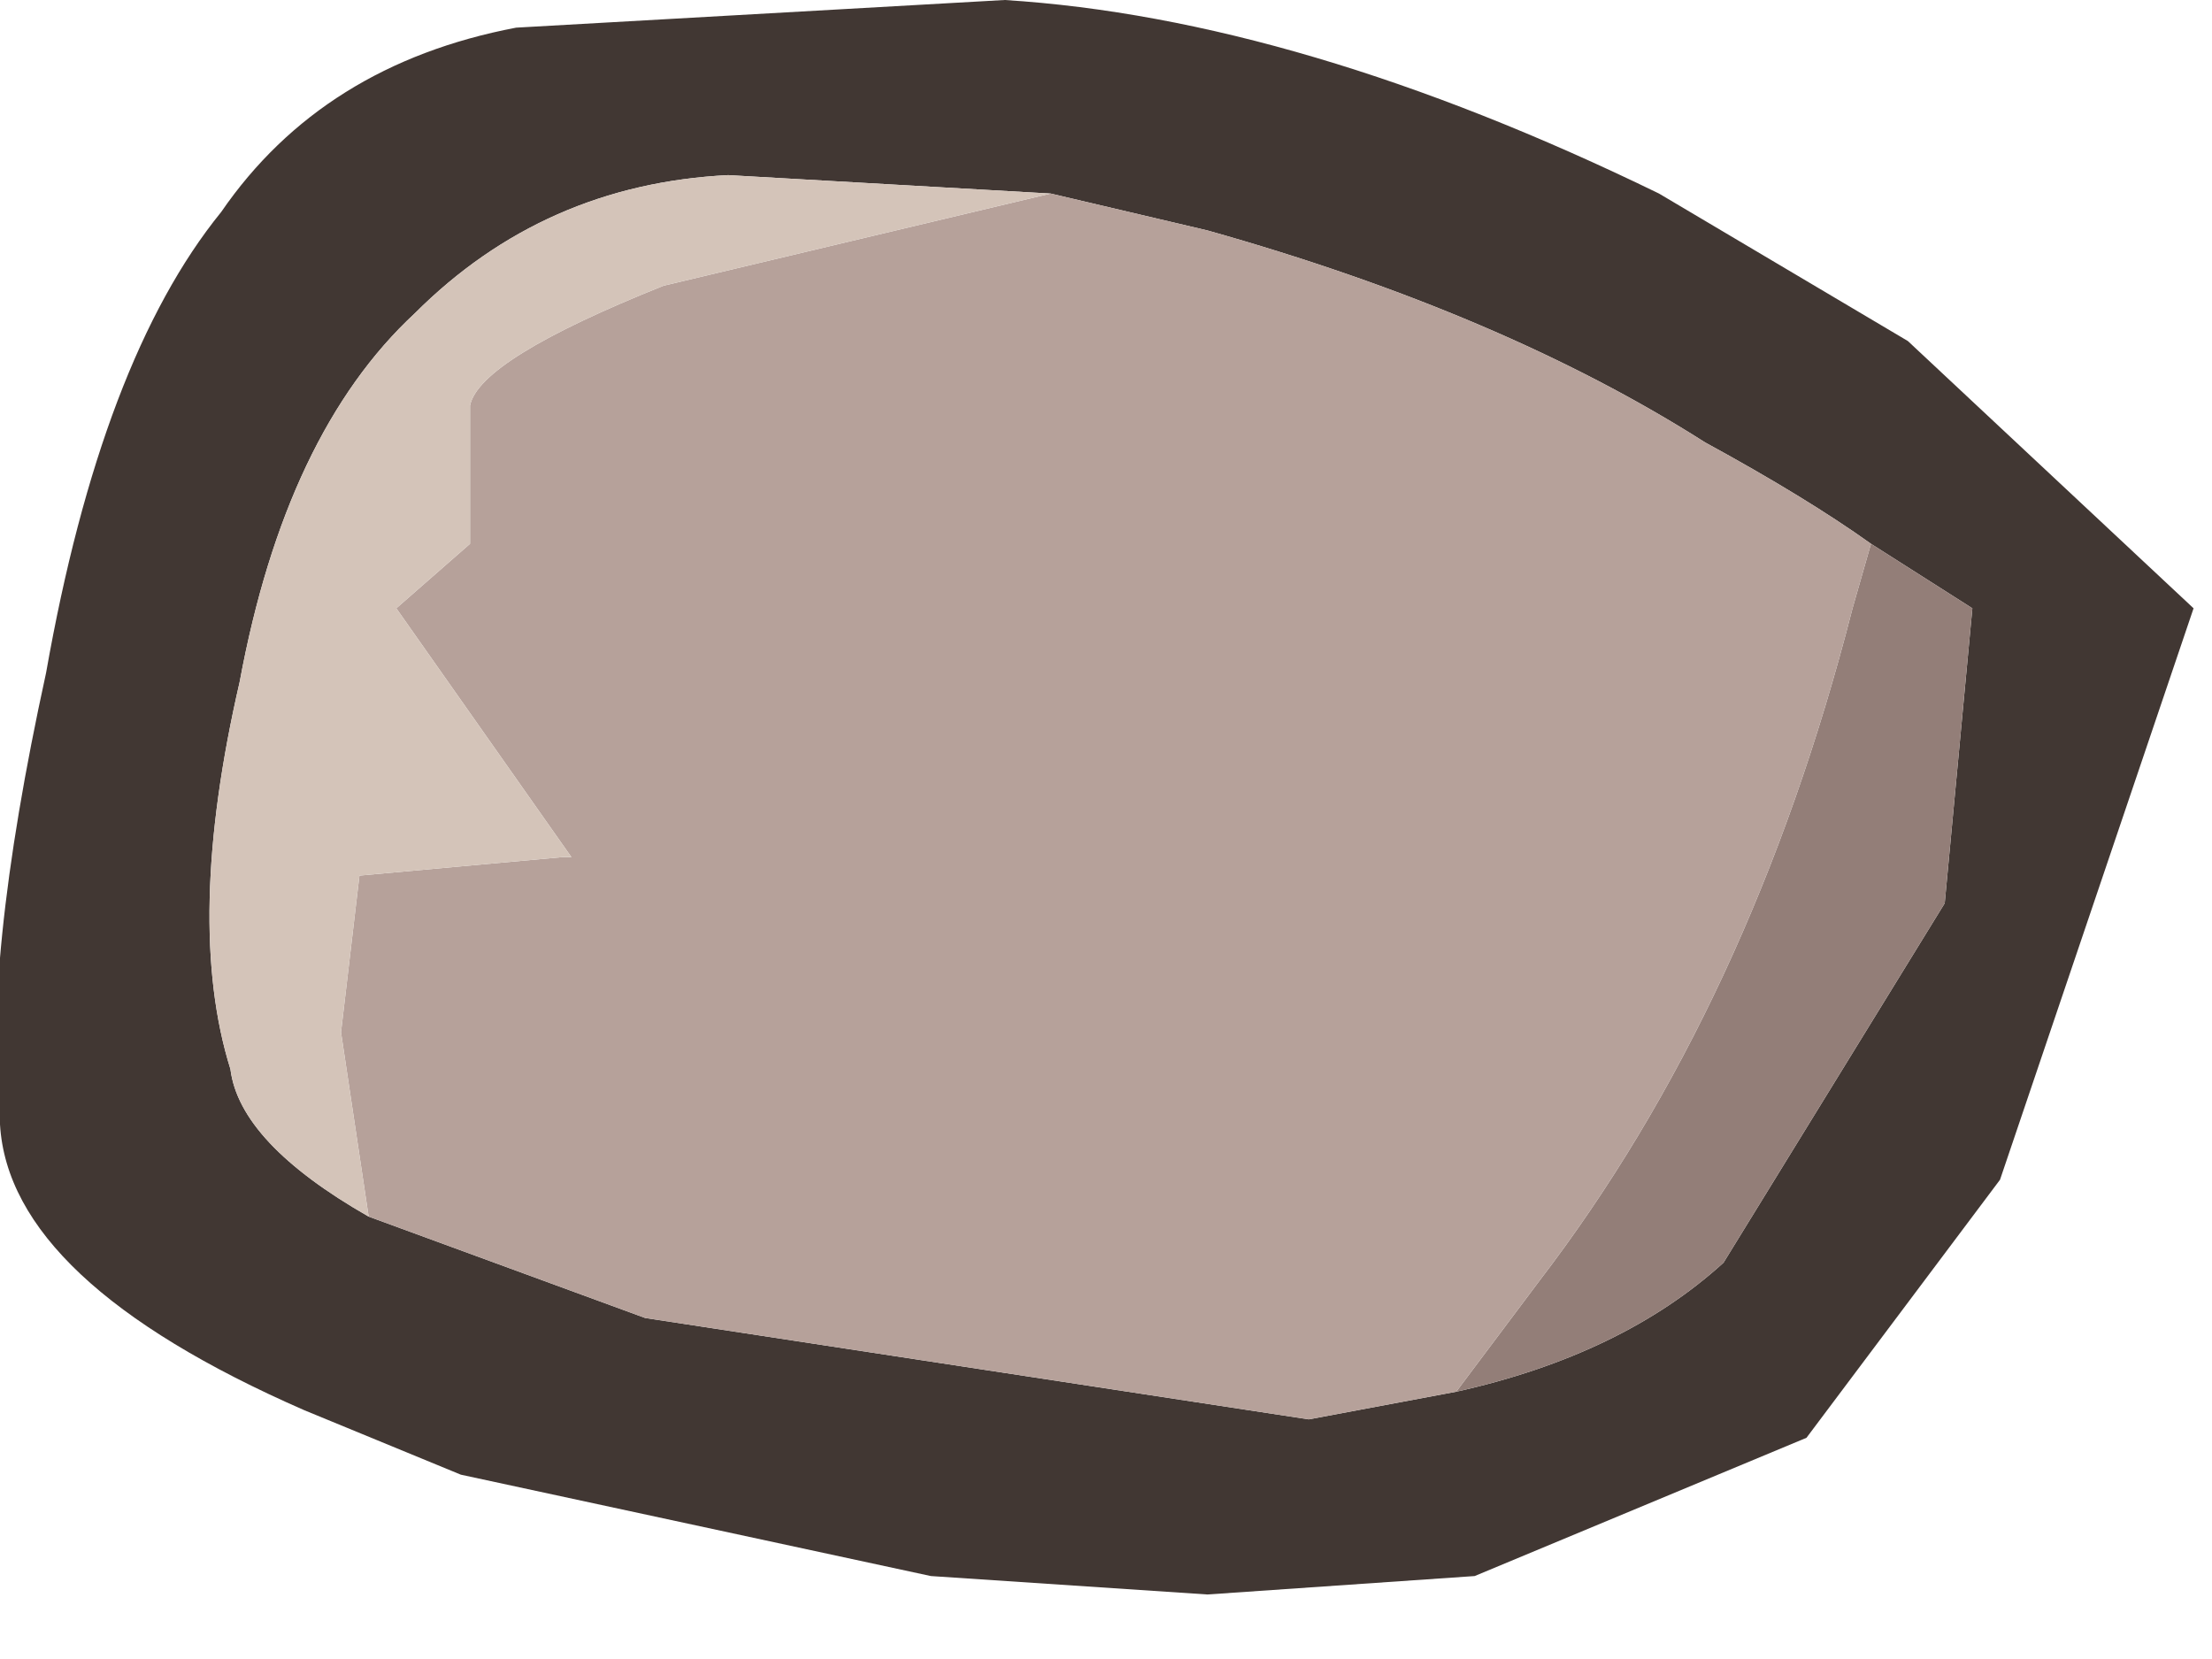 <?xml version="1.0" encoding="utf-8"?>
<svg version="1.1" id="Layer_1"
xmlns="http://www.w3.org/2000/svg"
xmlns:xlink="http://www.w3.org/1999/xlink"
xmlns:author="http://www.sothink.com"
width="12px" height="9px"
xml:space="preserve">
<g id="267" transform="matrix(1, 0, 0, 1, 0, 0)">
<path style="fill:#413733;fill-opacity:1" d="M9.25,2.4Q8.15 1.7 6.55 1.25L5.7 1.05L3.95 0.95Q2.95 1 2.25 1.7Q1.55 2.35 1.3 3.7Q1 5 1.25 5.8Q1.3 6.2 2 6.6L3.5 7.15L7.1 7.7L7.9 7.55Q8.8 7.35 9.35 6.85L10.55 4.9L10.7 3.3L10.15 2.95Q9.8 2.7 9.25 2.4M11.9,3.3L10.85 6.4L9.8 7.8L8 8.55L6.55 8.65L5.05 8.55L2.5 8L1.65 7.65Q0.05 6.95 0 6.1Q-0.1 5.25 0.25 3.65Q0.55 1.95 1.2 1.15Q1.75 0.35 2.8 0.15L5.45 0Q7.05 0.1 9 1.05L10.35 1.85L11.9 3.3" />
<path style="fill:#937E78;fill-opacity:1" d="M8.35,6.95Q9.5 5.45 10.05 3.3L10.15 2.95L10.7 3.3L10.55 4.9L9.35 6.85Q8.8 7.35 7.9 7.55L8.35 6.95" />
<path style="fill:#B6A19A;fill-opacity:1" d="M1.85,5.6L1.95 4.75L3.05 4.65L3.1 4.65L2.15 3.3L2.55 2.95L2.55 2.2Q2.6 1.95 3.6 1.55L5.7 1.05L6.55 1.25Q8.15 1.7 9.25 2.4Q9.8 2.7 10.15 2.95L10.05 3.3Q9.5 5.45 8.35 6.95L7.9 7.55L7.1 7.7L3.5 7.15L2 6.6L1.85 5.6" />
<path style="fill:#D4C4B9;fill-opacity:1" d="M2,6.6Q1.3 6.2 1.25 5.8Q1 5 1.3 3.7Q1.55 2.35 2.25 1.7Q2.95 1 3.95 0.95L5.7 1.05L3.6 1.55Q2.6 1.95 2.55 2.2L2.55 2.95L2.15 3.3L3.1 4.65L3.05 4.65L1.95 4.75L1.85 5.6L2 6.6" />
</g>
</svg>
